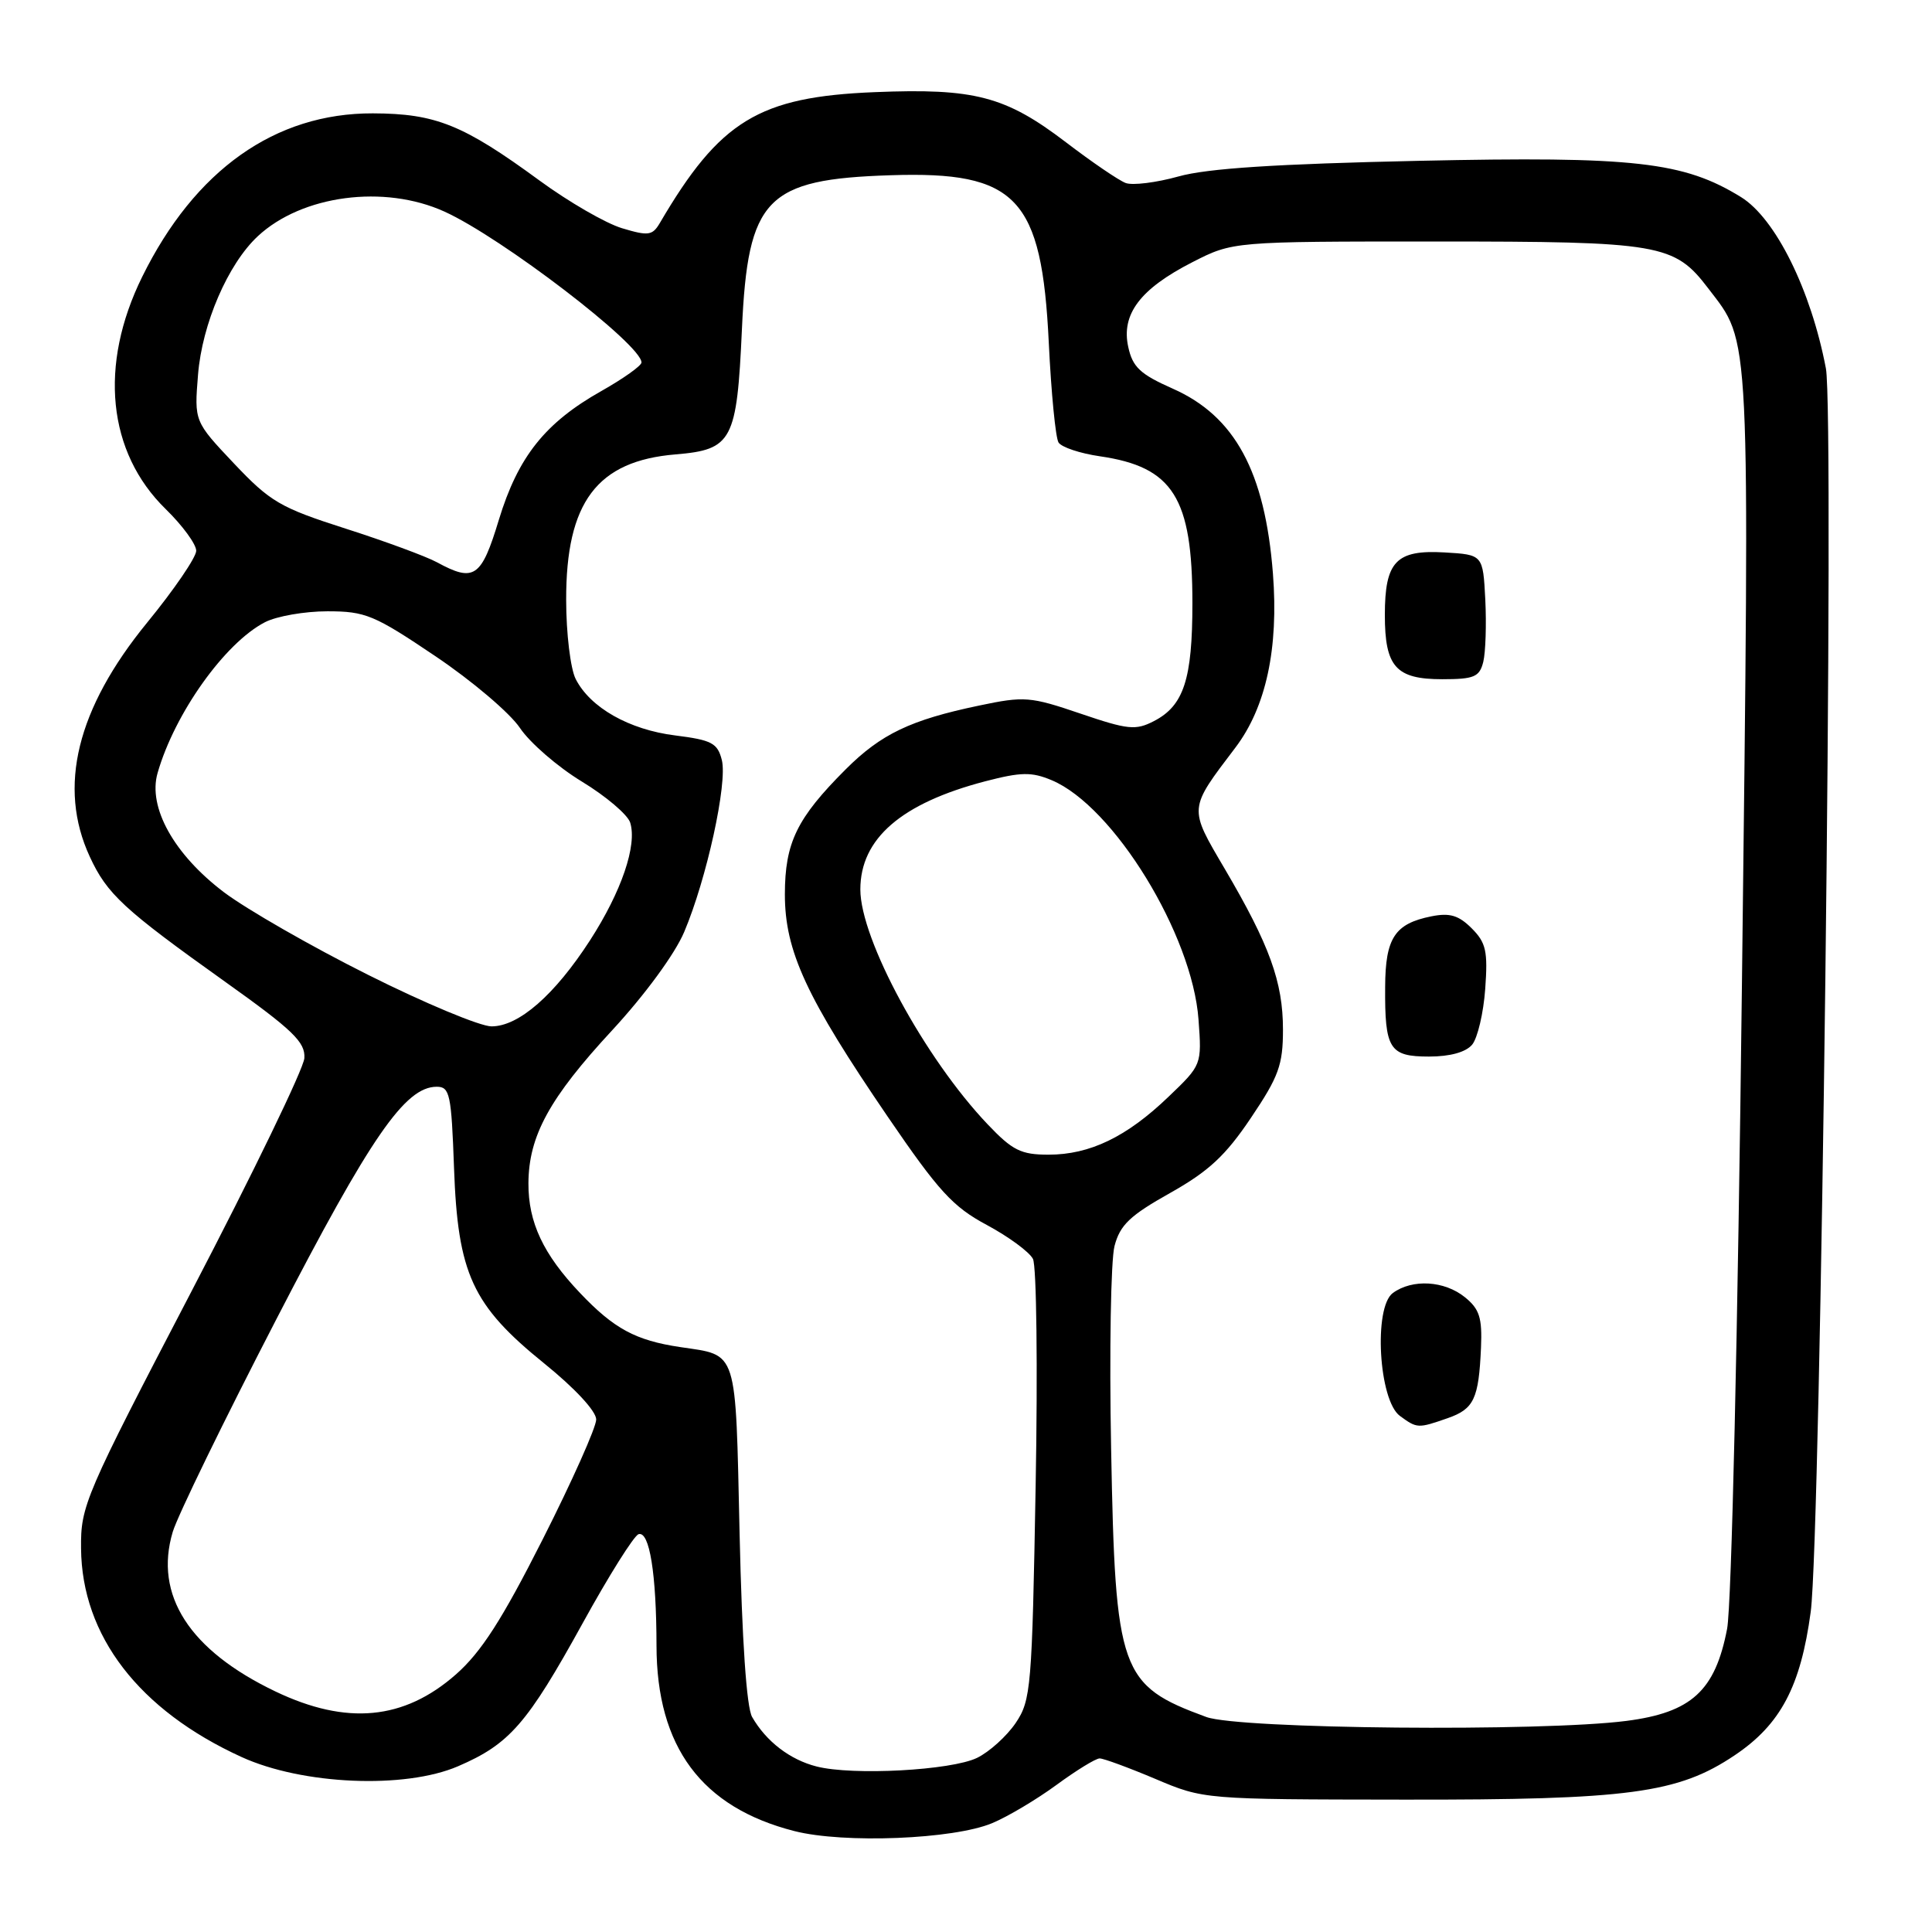 <?xml version="1.0" encoding="UTF-8" standalone="no"?>
<!DOCTYPE svg PUBLIC "-//W3C//DTD SVG 1.1//EN" "http://www.w3.org/Graphics/SVG/1.1/DTD/svg11.dtd" >
<svg xmlns="http://www.w3.org/2000/svg" xmlns:xlink="http://www.w3.org/1999/xlink" version="1.1" viewBox="0 0 256 256">
 <g >
 <path fill="currentColor"
d=" M 131.46 241.58 C 133.53 240.72 137.37 238.43 139.99 236.51 C 142.62 234.58 145.19 233.00 145.71 233.00 C 146.23 233.00 149.55 234.22 153.08 235.71 C 159.50 238.43 159.50 238.43 186.00 238.46 C 215.83 238.50 222.35 237.63 229.86 232.58 C 235.93 228.51 238.60 223.47 239.93 213.57 C 241.27 203.57 243.09 54.81 241.94 48.81 C 239.96 38.42 235.27 28.95 230.70 26.12 C 223.10 21.43 216.58 20.69 188.00 21.31 C 169.11 21.72 159.97 22.31 156.16 23.38 C 153.22 24.20 150.07 24.59 149.16 24.25 C 148.25 23.91 144.68 21.48 141.24 18.85 C 133.23 12.74 129.13 11.67 115.90 12.21 C 100.55 12.83 95.38 15.98 87.42 29.57 C 86.45 31.21 85.90 31.29 82.42 30.24 C 80.26 29.59 75.35 26.75 71.50 23.93 C 61.37 16.51 57.74 15.05 49.41 15.02 C 36.45 14.98 25.81 22.53 18.84 36.68 C 13.07 48.39 14.24 59.93 21.96 67.46 C 24.18 69.63 26.00 72.11 26.00 72.98 C 26.00 73.84 23.07 78.14 19.48 82.52 C 10.17 93.92 7.63 104.28 11.89 113.50 C 14.18 118.47 16.37 120.49 29.79 130.06 C 38.84 136.51 40.47 138.09 40.33 140.21 C 40.24 141.60 33.53 155.46 25.42 171.02 C 11.21 198.28 10.68 199.52 10.74 205.18 C 10.84 216.76 18.42 226.61 32.00 232.81 C 40.07 236.50 53.63 237.08 60.69 234.04 C 67.52 231.10 69.85 228.43 77.22 215.06 C 80.67 208.79 84.00 203.49 84.61 203.29 C 86.06 202.82 86.98 208.53 86.99 218.05 C 87.01 231.49 92.96 239.49 105.27 242.63 C 111.83 244.30 126.34 243.72 131.46 241.58 Z  M 108.21 234.07 C 104.68 233.18 101.52 230.75 99.66 227.51 C 98.92 226.23 98.32 217.37 98.00 203.21 C 97.44 178.43 97.84 179.65 90.10 178.49 C 84.22 177.61 81.35 176.06 76.86 171.33 C 71.98 166.20 70.00 161.97 70.02 156.80 C 70.05 150.52 72.80 145.49 81.14 136.49 C 85.47 131.80 89.43 126.40 90.66 123.49 C 93.64 116.45 96.41 103.78 95.65 100.72 C 95.08 98.46 94.32 98.06 89.47 97.45 C 83.36 96.69 78.20 93.76 76.28 89.97 C 75.59 88.61 75.02 83.90 75.02 79.50 C 74.99 66.54 79.11 61.07 89.52 60.21 C 97.03 59.58 97.64 58.43 98.31 43.59 C 99.10 26.24 101.50 23.75 118.00 23.22 C 134.74 22.67 138.04 26.17 138.97 45.42 C 139.29 52.07 139.87 58.01 140.26 58.63 C 140.65 59.26 143.12 60.08 145.74 60.46 C 155.44 61.87 158.00 65.94 158.00 79.92 C 158.00 90.00 156.86 93.51 152.90 95.55 C 150.48 96.80 149.46 96.70 143.15 94.55 C 136.51 92.29 135.73 92.23 129.74 93.49 C 120.65 95.39 116.74 97.26 112.05 101.95 C 105.58 108.42 104.01 111.66 104.00 118.50 C 104.00 126.04 106.83 132.14 117.65 148.00 C 124.37 157.84 126.26 159.91 130.75 162.31 C 133.63 163.86 136.39 165.88 136.87 166.81 C 137.35 167.74 137.51 181.24 137.23 196.81 C 136.75 223.67 136.62 225.28 134.58 228.31 C 133.39 230.06 131.09 232.14 129.46 232.93 C 126.02 234.59 112.99 235.29 108.21 234.07 Z  M 159.84 227.51 C 148.40 223.31 147.78 221.57 147.23 192.00 C 146.98 179.07 147.19 166.97 147.68 165.10 C 148.41 162.31 149.73 161.06 155.04 158.08 C 160.15 155.21 162.39 153.13 165.75 148.13 C 169.44 142.65 170.00 141.11 170.00 136.43 C 170.00 130.12 168.23 125.24 162.30 115.15 C 157.48 106.95 157.45 107.30 163.69 99.07 C 167.76 93.71 169.44 85.91 168.67 76.00 C 167.62 62.51 163.63 55.14 155.40 51.50 C 151.09 49.59 150.08 48.65 149.50 45.98 C 148.54 41.64 151.08 38.28 157.98 34.75 C 163.36 32.00 163.36 32.00 190.21 32.00 C 220.04 32.00 221.85 32.31 226.35 38.21 C 232.00 45.62 231.85 42.54 230.82 130.05 C 230.27 176.62 229.44 212.75 228.85 215.83 C 227.27 224.05 224.12 226.92 215.50 228.03 C 204.25 229.48 164.18 229.11 159.84 227.51 Z  M 191.81 187.92 C 195.31 186.70 195.94 185.37 196.24 178.56 C 196.41 174.61 196.04 173.45 194.11 171.89 C 191.39 169.69 187.15 169.44 184.56 171.33 C 181.98 173.22 182.68 185.56 185.50 187.62 C 187.77 189.28 187.88 189.29 191.81 187.92 Z  M 195.07 138.42 C 195.79 137.54 196.57 134.22 196.80 131.03 C 197.16 126.04 196.91 124.91 195.01 123.01 C 193.28 121.28 192.10 120.93 189.66 121.42 C 184.82 122.39 183.57 124.28 183.54 130.75 C 183.48 139.02 184.10 140.00 189.35 140.00 C 192.15 140.00 194.23 139.42 195.07 138.42 Z  M 196.54 87.71 C 196.85 86.45 196.97 82.74 196.81 79.46 C 196.50 73.50 196.50 73.50 191.41 73.20 C 184.99 72.83 183.50 74.39 183.50 81.50 C 183.50 88.36 184.97 90.00 191.10 90.00 C 195.33 90.00 196.04 89.70 196.54 87.71 Z  M 36.50 224.13 C 25.10 218.68 20.38 211.35 22.89 202.98 C 23.52 200.87 29.69 188.20 36.61 174.82 C 49.12 150.60 53.68 144.00 57.87 144.00 C 59.60 144.00 59.81 144.98 60.16 154.75 C 60.66 168.80 62.58 172.96 72.11 180.66 C 76.18 183.95 79.00 186.99 79.00 188.09 C 79.00 189.12 75.81 196.26 71.91 203.97 C 66.51 214.65 63.76 218.92 60.41 221.87 C 53.53 227.92 45.94 228.64 36.50 224.13 Z  M 130.88 148.99 C 122.55 140.24 114.00 124.46 114.00 117.86 C 114.00 111.12 119.43 106.43 130.57 103.52 C 135.30 102.29 136.70 102.27 139.35 103.38 C 147.56 106.82 158.00 123.84 158.81 135.11 C 159.25 141.10 159.24 141.11 154.82 145.34 C 149.29 150.65 144.41 153.00 138.94 153.00 C 135.28 153.00 134.16 152.44 130.88 148.99 Z  M 48.77 129.17 C 41.27 125.42 32.68 120.49 29.68 118.23 C 23.06 113.22 19.57 106.97 20.88 102.43 C 23.14 94.53 29.79 85.20 35.10 82.45 C 36.64 81.65 40.37 81.00 43.38 81.00 C 48.42 81.00 49.58 81.48 57.68 86.94 C 62.53 90.20 67.57 94.48 68.89 96.45 C 70.20 98.41 73.89 101.61 77.08 103.55 C 80.28 105.49 83.16 107.94 83.50 108.99 C 84.45 111.99 82.35 118.14 78.18 124.60 C 73.49 131.85 68.74 136.00 65.13 136.00 C 63.63 136.00 56.27 132.93 48.77 129.17 Z  M 57.89 74.50 C 56.45 73.72 51.00 71.71 45.78 70.04 C 37.13 67.27 35.82 66.50 31.01 61.42 C 25.74 55.84 25.74 55.84 26.24 49.65 C 26.78 42.92 30.20 34.99 34.16 31.30 C 40.01 25.85 50.91 24.41 58.90 28.04 C 66.48 31.48 85.00 45.66 85.00 48.03 C 85.00 48.46 82.61 50.16 79.69 51.81 C 72.22 56.02 68.65 60.52 66.10 68.88 C 63.78 76.54 62.83 77.19 57.89 74.50 Z "/>
</g>
</svg>